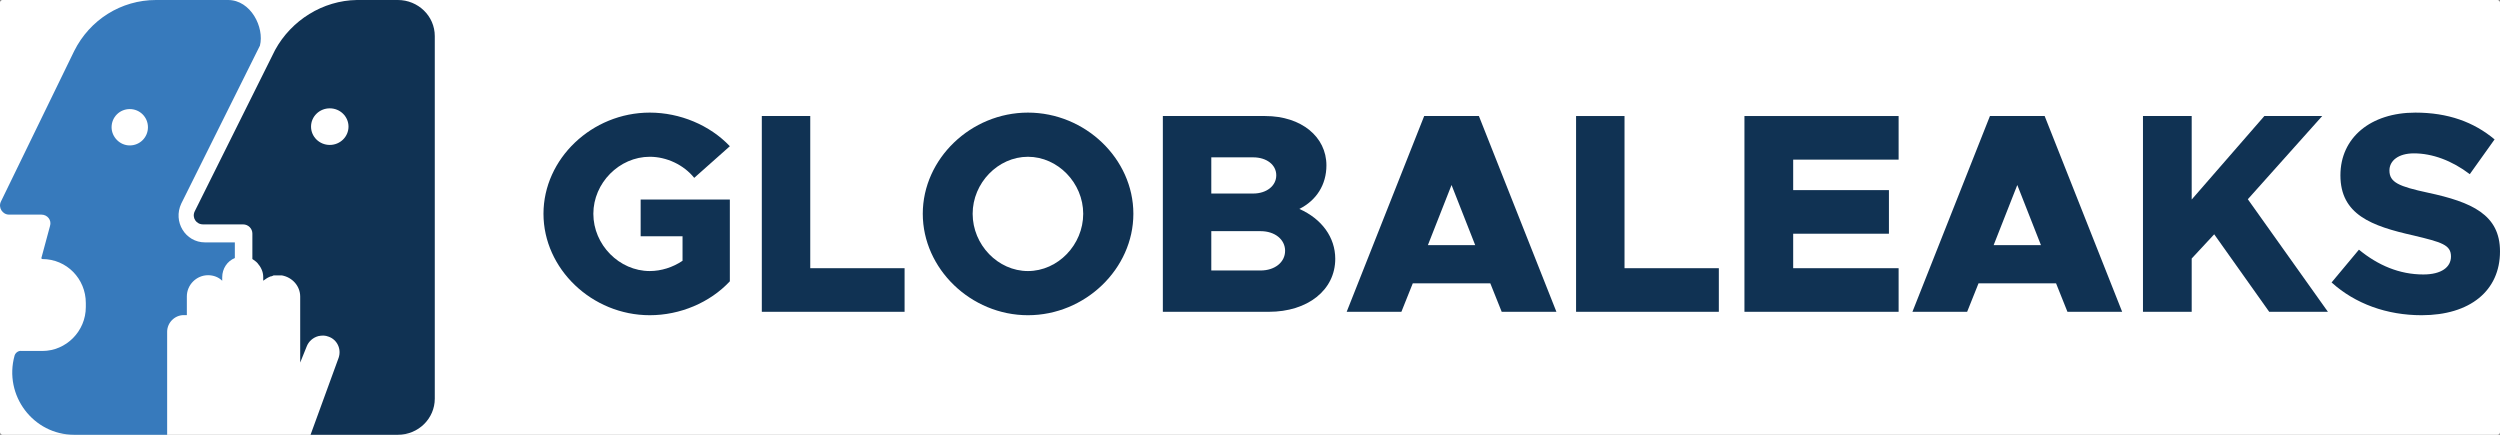 <?xml version="1.0" encoding="UTF-8" standalone="no"?>
<svg
   xmlns:dc="http://purl.org/dc/elements/1.1/"
   xmlns:cc="http://creativecommons.org/ns#"
   xmlns:rdf="http://www.w3.org/1999/02/22-rdf-syntax-ns#"
   xmlns:svg="http://www.w3.org/2000/svg"
   xmlns="http://www.w3.org/2000/svg"
   xmlns:sodipodi="http://sodipodi.sourceforge.net/DTD/sodipodi-0.dtd"
   xmlns:inkscape="http://www.inkscape.org/namespaces/inkscape"
   width="460"
   height="80"
   viewBox="0 0 460 80"
   version="1.1"
   id="svg26"
   sodipodi:docname="globaleaks.svg"
   inkscape:export-filename="/home/evilaliv3/Downloads/logo-header.png"
   inkscape:export-xdpi="120"
   inkscape:export-ydpi="120"
   inkscape:version="0.92.4 (5da689c313, 2019-01-14)"
   fill="none">
  <rect x="0" y="0" width="460" height="80" fill="#808080" stroke="none"/>
  <defs
     id="defs30" />
  <sodipodi:namedview
     pagecolor="#ffffff"
     bordercolor="#666666"
     borderopacity="1"
     objecttolerance="10"
     gridtolerance="10"
     guidetolerance="10"
     inkscape:pageopacity="1"
     inkscape:pageshadow="2"
     inkscape:window-width="1920"
     inkscape:window-height="1080"
     id="namedview28"
     showgrid="false"
     inkscape:zoom="2.053684"
     inkscape:cx="49.789144"
     inkscape:cy="40.0003"
     inkscape:window-x="0"
     inkscape:window-y="0"
     inkscape:window-maximized="0"
     inkscape:current-layer="svg26" />
  <rect
     style="opacity:1;fill:#ffffff;fill-opacity:1;fill-rule:nonzero;stroke:none;stroke-width:1.514;stroke-linejoin:miter;stroke-miterlimit:4;stroke-dasharray:none;stroke-dashoffset:0;stroke-opacity:1"
     id="rect824"
     width="460"
     height="80"
     x="0"
     y="0"
     ry="0.467" />
  <g
     id="g859"
     transform="translate(2.8084315e-8,-1.5e-4)">
    <path
       inkscape:export-ydpi="38.399857"
       inkscape:export-xdpi="38.399857"
       id="path2"
       d="m 117.88,43.476 h 7.707 v 4.509 c -1.782,1.206 -3.932,1.888 -6.03,1.888 -5.61,0 -10.381,-4.824 -10.381,-10.539 0,-5.663 4.771,-10.487 10.381,-10.487 3.094,0 6.24,1.468 8.18,3.88 l 6.554,-5.82 c -3.67,-3.88 -9.176,-6.187 -14.734,-6.187 -10.643,0 -19.557,8.494 -19.557,18.614 0,10.12 8.914,18.666 19.557,18.666 5.558,0 11.064,-2.307 14.734,-6.239 V 36.712 H 117.88 Z"
       inkscape:connector-curvature="0"
       style="fill:#103253" />
    <path
       inkscape:export-ydpi="38.399857"
       inkscape:export-xdpi="38.399857"
       id="path4"
       d="M 149.087,49.349 V 21.349 h -8.913 V 57.371 h 26.269 v -8.022 z"
       inkscape:connector-curvature="0"
       style="fill:#103253" />
    <path
       inkscape:export-ydpi="38.399857"
       inkscape:export-xdpi="38.399857"
       id="path6"
       d="m 189.139,58 c 10.539,0 19.401,-8.547 19.401,-18.666 0,-10.12 -8.862,-18.614 -19.401,-18.614 -10.486,0 -19.348,8.494 -19.348,18.614 0,10.12 8.862,18.666 19.348,18.666 z m 0,-8.127 c -5.505,0 -10.172,-4.824 -10.172,-10.539 0,-5.663 4.667,-10.487 10.172,-10.487 5.506,0 10.172,4.824 10.172,10.487 0,5.715 -4.666,10.539 -10.172,10.539 z"
       inkscape:connector-curvature="0"
       style="fill:#103253" />
    <path
       inkscape:export-ydpi="38.399857"
       inkscape:export-xdpi="38.399857"
       id="path8"
       d="m 213.965,57.371 h 19.505 c 7.131,0 12.217,-3.985 12.217,-9.752 0,-3.933 -2.464,-7.341 -6.606,-9.176 3.146,-1.573 4.981,-4.457 4.981,-8.022 0,-5.243 -4.614,-9.071 -11.273,-9.071 h -18.824 z m 8.914,-21.76 v -6.659 h 7.707 c 2.465,0 4.248,1.363 4.248,3.303 0,1.94 -1.783,3.356 -4.248,3.356 z m 0,14.157 v -7.236 h 9.071 c 2.621,0 4.509,1.521 4.509,3.618 0,2.097 -1.888,3.618 -4.509,3.618 z"
       inkscape:connector-curvature="0"
       style="fill:#103253" />
    <path
       inkscape:export-ydpi="38.399857"
       inkscape:export-xdpi="38.399857"
       id="path10"
       d="M 276.312,57.371 H 286.38 L 272.118,21.349 H 262.05 L 247.789,57.371 h 10.067 l 2.097,-5.243 h 14.262 z m -13.58,-12.269 4.352,-11.063 4.352,11.063 z"
       inkscape:connector-curvature="0"
       style="fill:#103253" />
    <path
       inkscape:export-ydpi="38.399857"
       inkscape:export-xdpi="38.399857"
       id="path12"
       d="M 298.911,49.349 V 21.349 h -8.914 V 57.371 h 26.269 v -8.022 z"
       inkscape:connector-curvature="0"
       style="fill:#103253" />
    <path
       inkscape:export-ydpi="38.399857"
       inkscape:export-xdpi="38.399857"
       id="path14"
       d="M 349.345,29.372 V 21.349 H 320.978 V 57.371 h 28.367 v -8.022 h -19.4 v -6.345 h 17.617 v -8.022 h -17.617 v -5.61 z"
       inkscape:connector-curvature="0"
       style="fill:#103253" />
    <path
       inkscape:export-ydpi="38.399857"
       inkscape:export-xdpi="38.399857"
       id="path16"
       d="m 380.411,57.371 h 10.067 L 376.216,21.349 H 366.149 L 351.887,57.371 h 10.067 l 2.098,-5.243 h 14.261 z m -13.58,-12.269 4.351,-11.063 4.352,11.063 z"
       inkscape:connector-curvature="0"
       style="fill:#103253" />
    <path
       inkscape:export-ydpi="38.399857"
       inkscape:export-xdpi="38.399857"
       id="path18"
       d="m 394.306,57.371 h 8.966 v -9.805 l 4.142,-4.457 10.119,14.262 h 10.802 L 413.601,36.66 427.286,21.349 h -10.644 l -13.37,15.363 v -15.363 h -8.966 z"
       inkscape:connector-curvature="0"
       style="fill:#103253" />
    <path
       inkscape:export-ydpi="38.399857"
       inkscape:export-xdpi="38.399857"
       id="path20"
       d="m 445.581,58 c 8.913,0 14.419,-4.509 14.419,-11.745 0,-6.764 -5.191,-9.071 -13.266,-10.801 -5.348,-1.154 -7.078,-1.888 -7.078,-4.09 0,-1.783 1.625,-3.146 4.509,-3.146 3.356,0 6.974,1.311 10.277,3.828 l 4.562,-6.397 c -3.828,-3.198 -8.547,-4.929 -14.577,-4.929 -8.232,0 -13.79,4.614 -13.79,11.535 0,7.236 5.715,9.333 13.423,11.063 5.243,1.258 6.921,1.73 6.921,3.88 0,1.94 -1.73,3.303 -5.086,3.303 -4.404,0 -8.337,-1.678 -11.85,-4.562 l -5.033,6.03 c 4.352,3.933 10.172,6.03 16.569,6.03 z"
       inkscape:connector-curvature="0"
       style="fill:#103253" />
    <path
       inkscape:export-ydpi="38.399857"
       inkscape:export-xdpi="38.399857"
       id="path22"
       d="m 65.668,3.05176e-4 h 7.529 c 3.719,0 6.803,2.924 6.803,6.645 V 73.356 c 0,3.632 -2.993,6.644 -6.803,6.644 H 57.141 l 5.17,-14.175 C 62.856,64.231 62.039,62.459 60.406,61.927 60.134,61.839 59.862,61.75 59.59,61.75 c -0.363,0 -0.635,0 -0.998,0.089 -0.998,0.266 -1.814,0.975 -2.177,1.949 l -1.179,2.924 V 54.574 c 0,-1.949 -1.451,-3.544 -3.356,-3.898 h -0.181 c -0.181,0 -0.363,0 -0.544,0 -0.181,0 -0.272,0 -0.454,0 -0.091,0 -0.181,0 -0.272,0 -0.091,0 -0.181,0 -0.272,0.089 -0.091,0 -0.181,0.089 -0.272,0.089 h -0.091 c -0.454,0.177 -0.907,0.443 -1.361,0.797 v -0.709 c 0,-0.975 -0.454,-1.861 -1.089,-2.569 -0.091,-0.089 -0.181,-0.177 -0.181,-0.177 -0.181,-0.177 -0.454,-0.354 -0.726,-0.532 v -4.695 c 0,-0.886 -0.726,-1.683 -1.724,-1.683 h -7.348 c -1.27,0 -2.086,-1.24 -1.542,-2.392 L 50.61,9.214 C 53.603,3.721 59.409,0.089 65.668,3.05176e-4 Z M 60.678,26.667 c 1.905,0 3.447,-1.506 3.447,-3.367 0,-1.86 -1.542,-3.366 -3.447,-3.366 -1.905,0 -3.447,1.506 -3.447,3.366 0,1.861 1.542,3.367 3.447,3.367 z"
       inkscape:connector-curvature="0"
       style="clip-rule:evenodd;fill:#103253;fill-rule:evenodd" />
    <path
       inkscape:export-ydpi="38.399857"
       inkscape:export-xdpi="38.399857"
       id="path24"
       d="M 47.829,8.391 C 48.668,5.035 46.151,0 41.955,0 H 28.71 C 22.297,0 16.535,3.624 13.653,9.384 L 0.177,37.073 c -0.558,1.115 0.279,2.416 1.487,2.416 h 5.948 c 1.115,0 1.952,1.022 1.58,2.137 l -1.58,5.854 c 0,0.093 0.093,0.186 0.186,0.186 4.461,0 7.993,3.624 7.993,8.084 v 0.743 c 0,4.46 -3.625,8.084 -7.993,8.084 H 4.638 c -0.186,0 -0.465,0 -0.651,0 C 3.43,64.483 2.872,64.855 2.686,65.412 0.641,72.753 6.125,80 13.653,80 H 30.755 V 61.045 c 0,-1.673 1.394,-3.066 3.067,-3.066 h 0.186 0.093 c 0.093,0 0.186,0 0.279,0 v -3.438 c 0,-2.137 1.766,-3.902 3.904,-3.902 1.022,0 1.952,0.372 2.603,1.022 v -0.65 c 0,-1.58 0.929,-2.973 2.324,-3.531 v -2.88 h -5.484 c -3.625,0 -5.949,-3.809 -4.368,-7.154 z M 23.877,26.76 c 1.859,0 3.346,-1.487 3.346,-3.345 0,-1.858 -1.487,-3.345 -3.346,-3.345 -1.859,0 -3.346,1.487 -3.346,3.345 0,1.765 1.487,3.345 3.346,3.345 z"
       inkscape:connector-curvature="0"
       style="clip-rule:evenodd;fill:#377abc;fill-rule:evenodd" />
  </g>
</svg>
